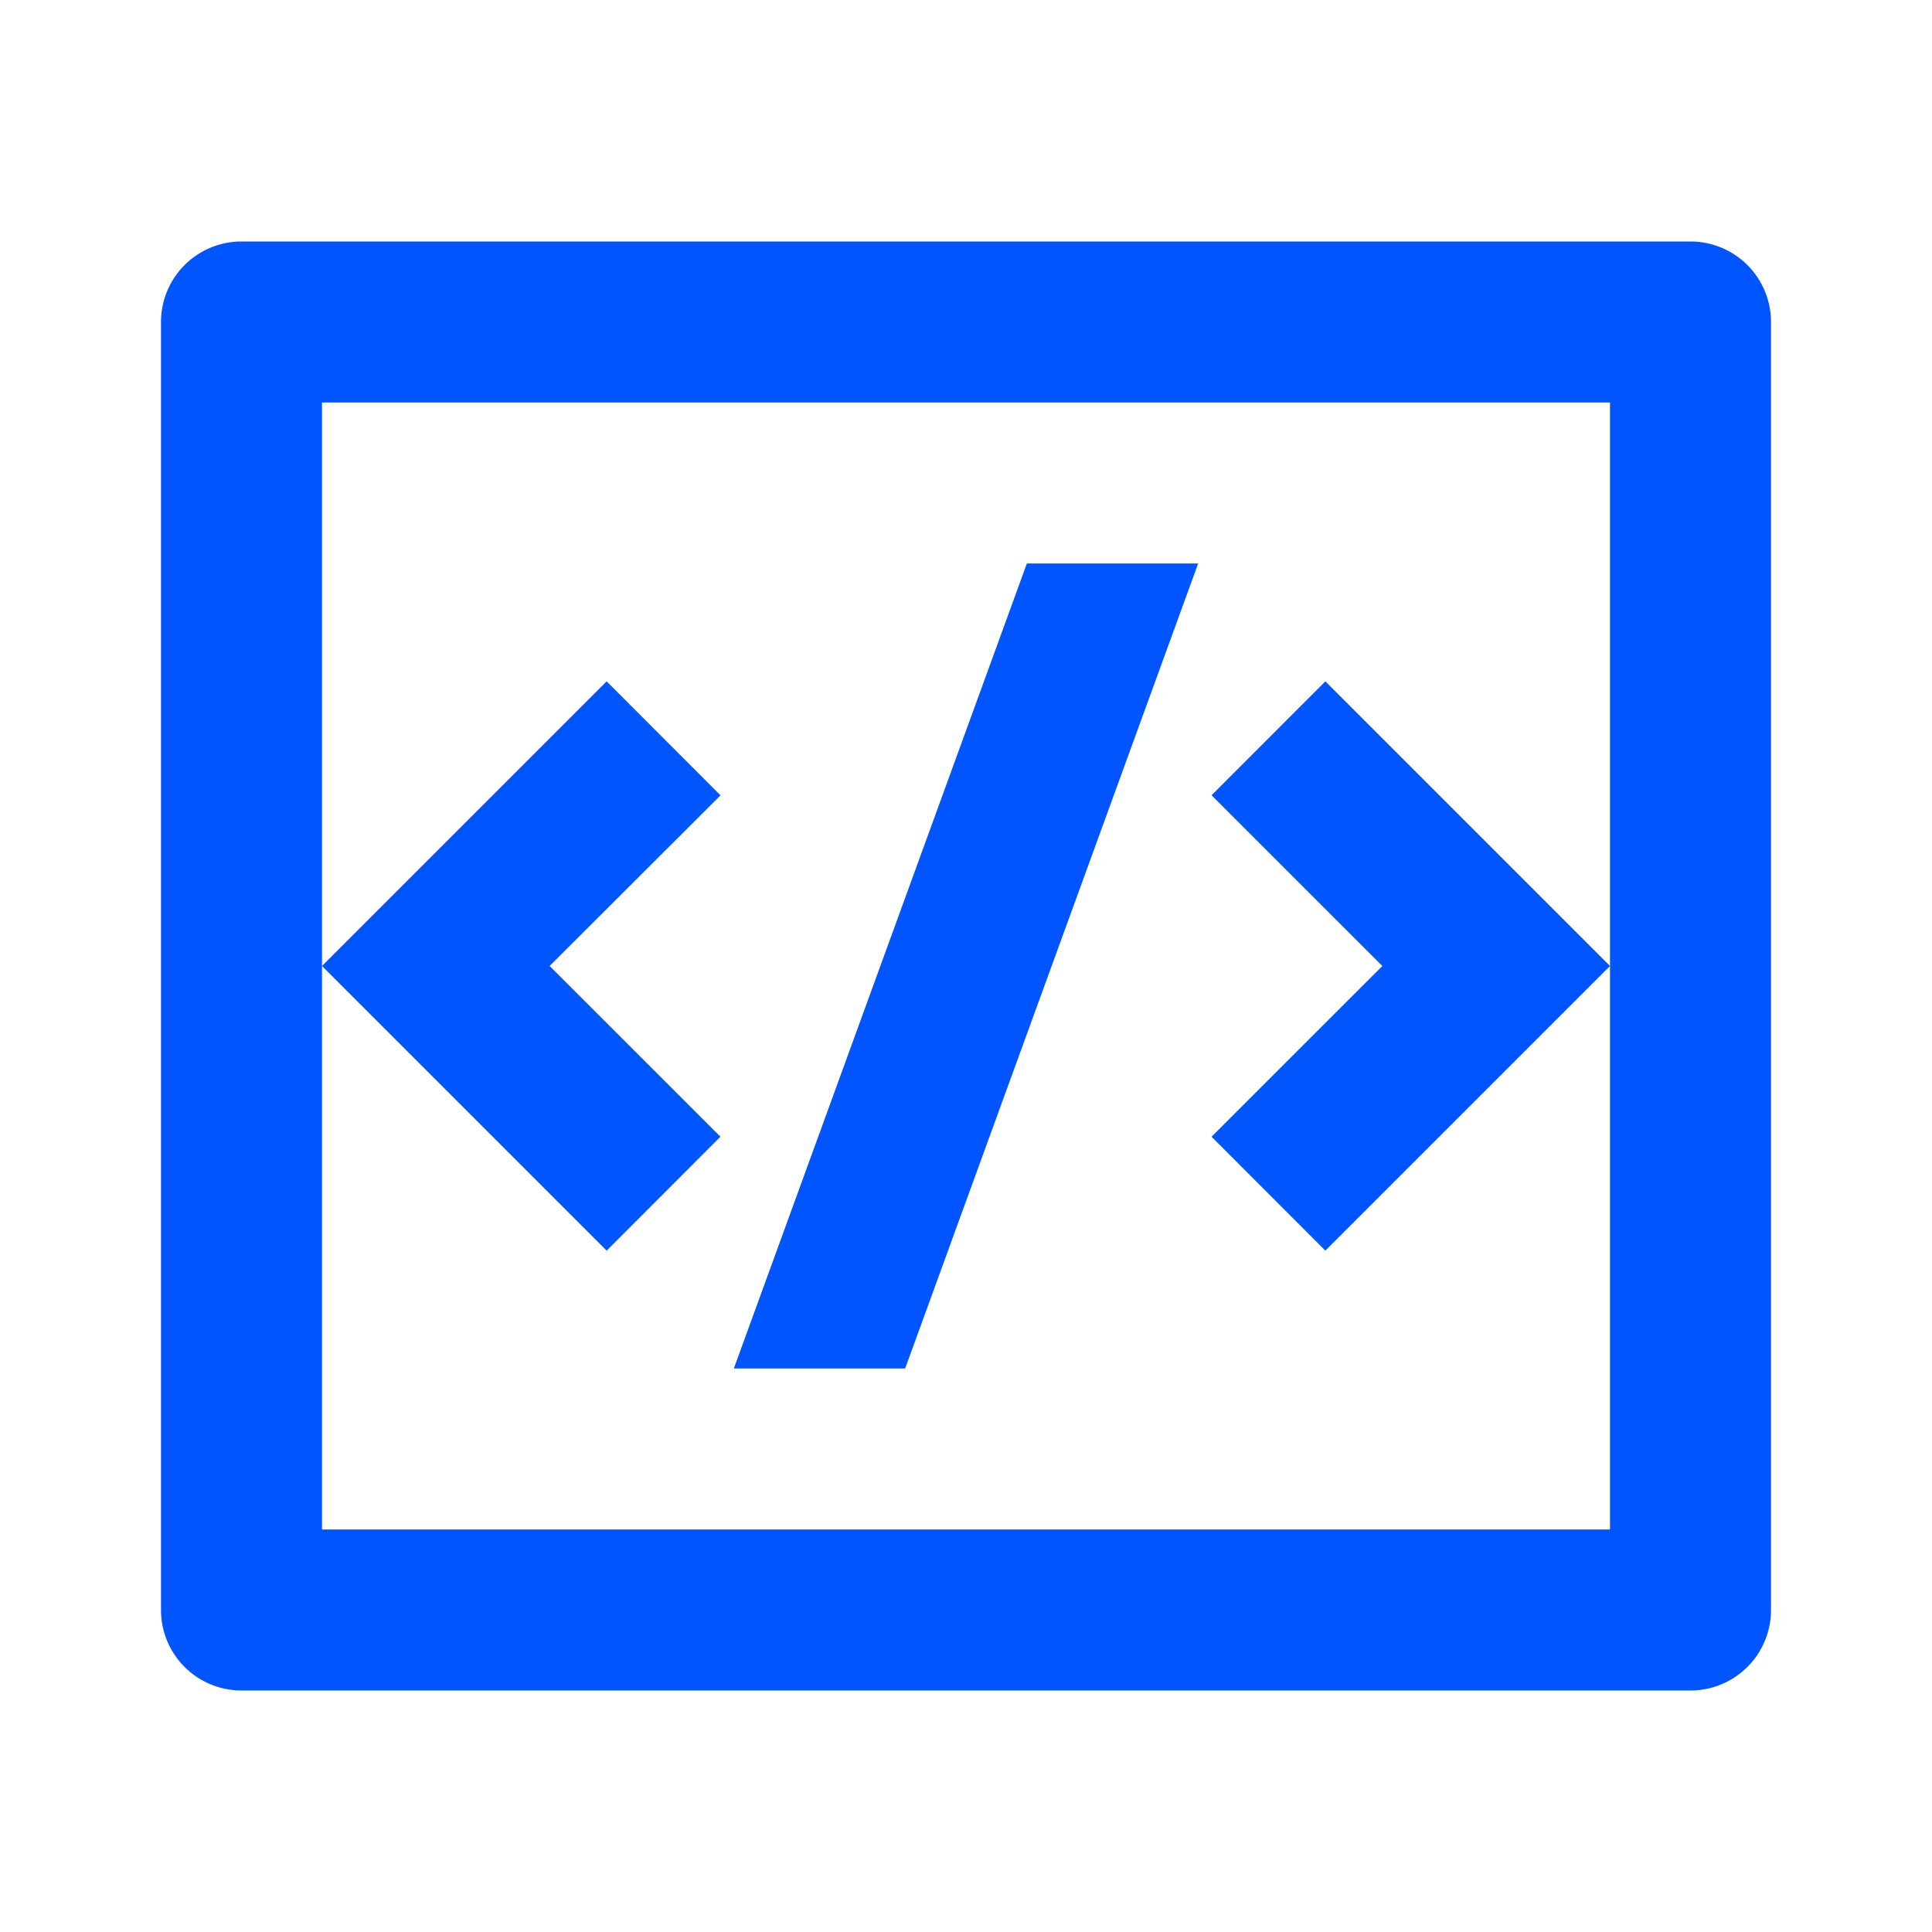 <svg width="30" height="30" fill="none" xmlns="http://www.w3.org/2000/svg"><path d="M3.75 3.75h22.5A1.25 1.25 0 0 1 27.5 5v20a1.25 1.25 0 0 1-1.25 1.25H3.75A1.25 1.25 0 0 1 2.5 25V5a1.25 1.25 0 0 1 1.25-1.25zM5 6.25v17.5h20V6.25H5zM25 15l-4.42 4.42-1.767-1.769L21.465 15l-2.652-2.651 1.767-1.769L25 15zM8.535 15l2.652 2.651L9.42 19.42 5 15l4.42-4.42 1.768 1.77L8.534 15zm5.52 6.25h-2.66l4.55-12.5h2.66l-4.55 12.5z" fill="#05F"/></svg>